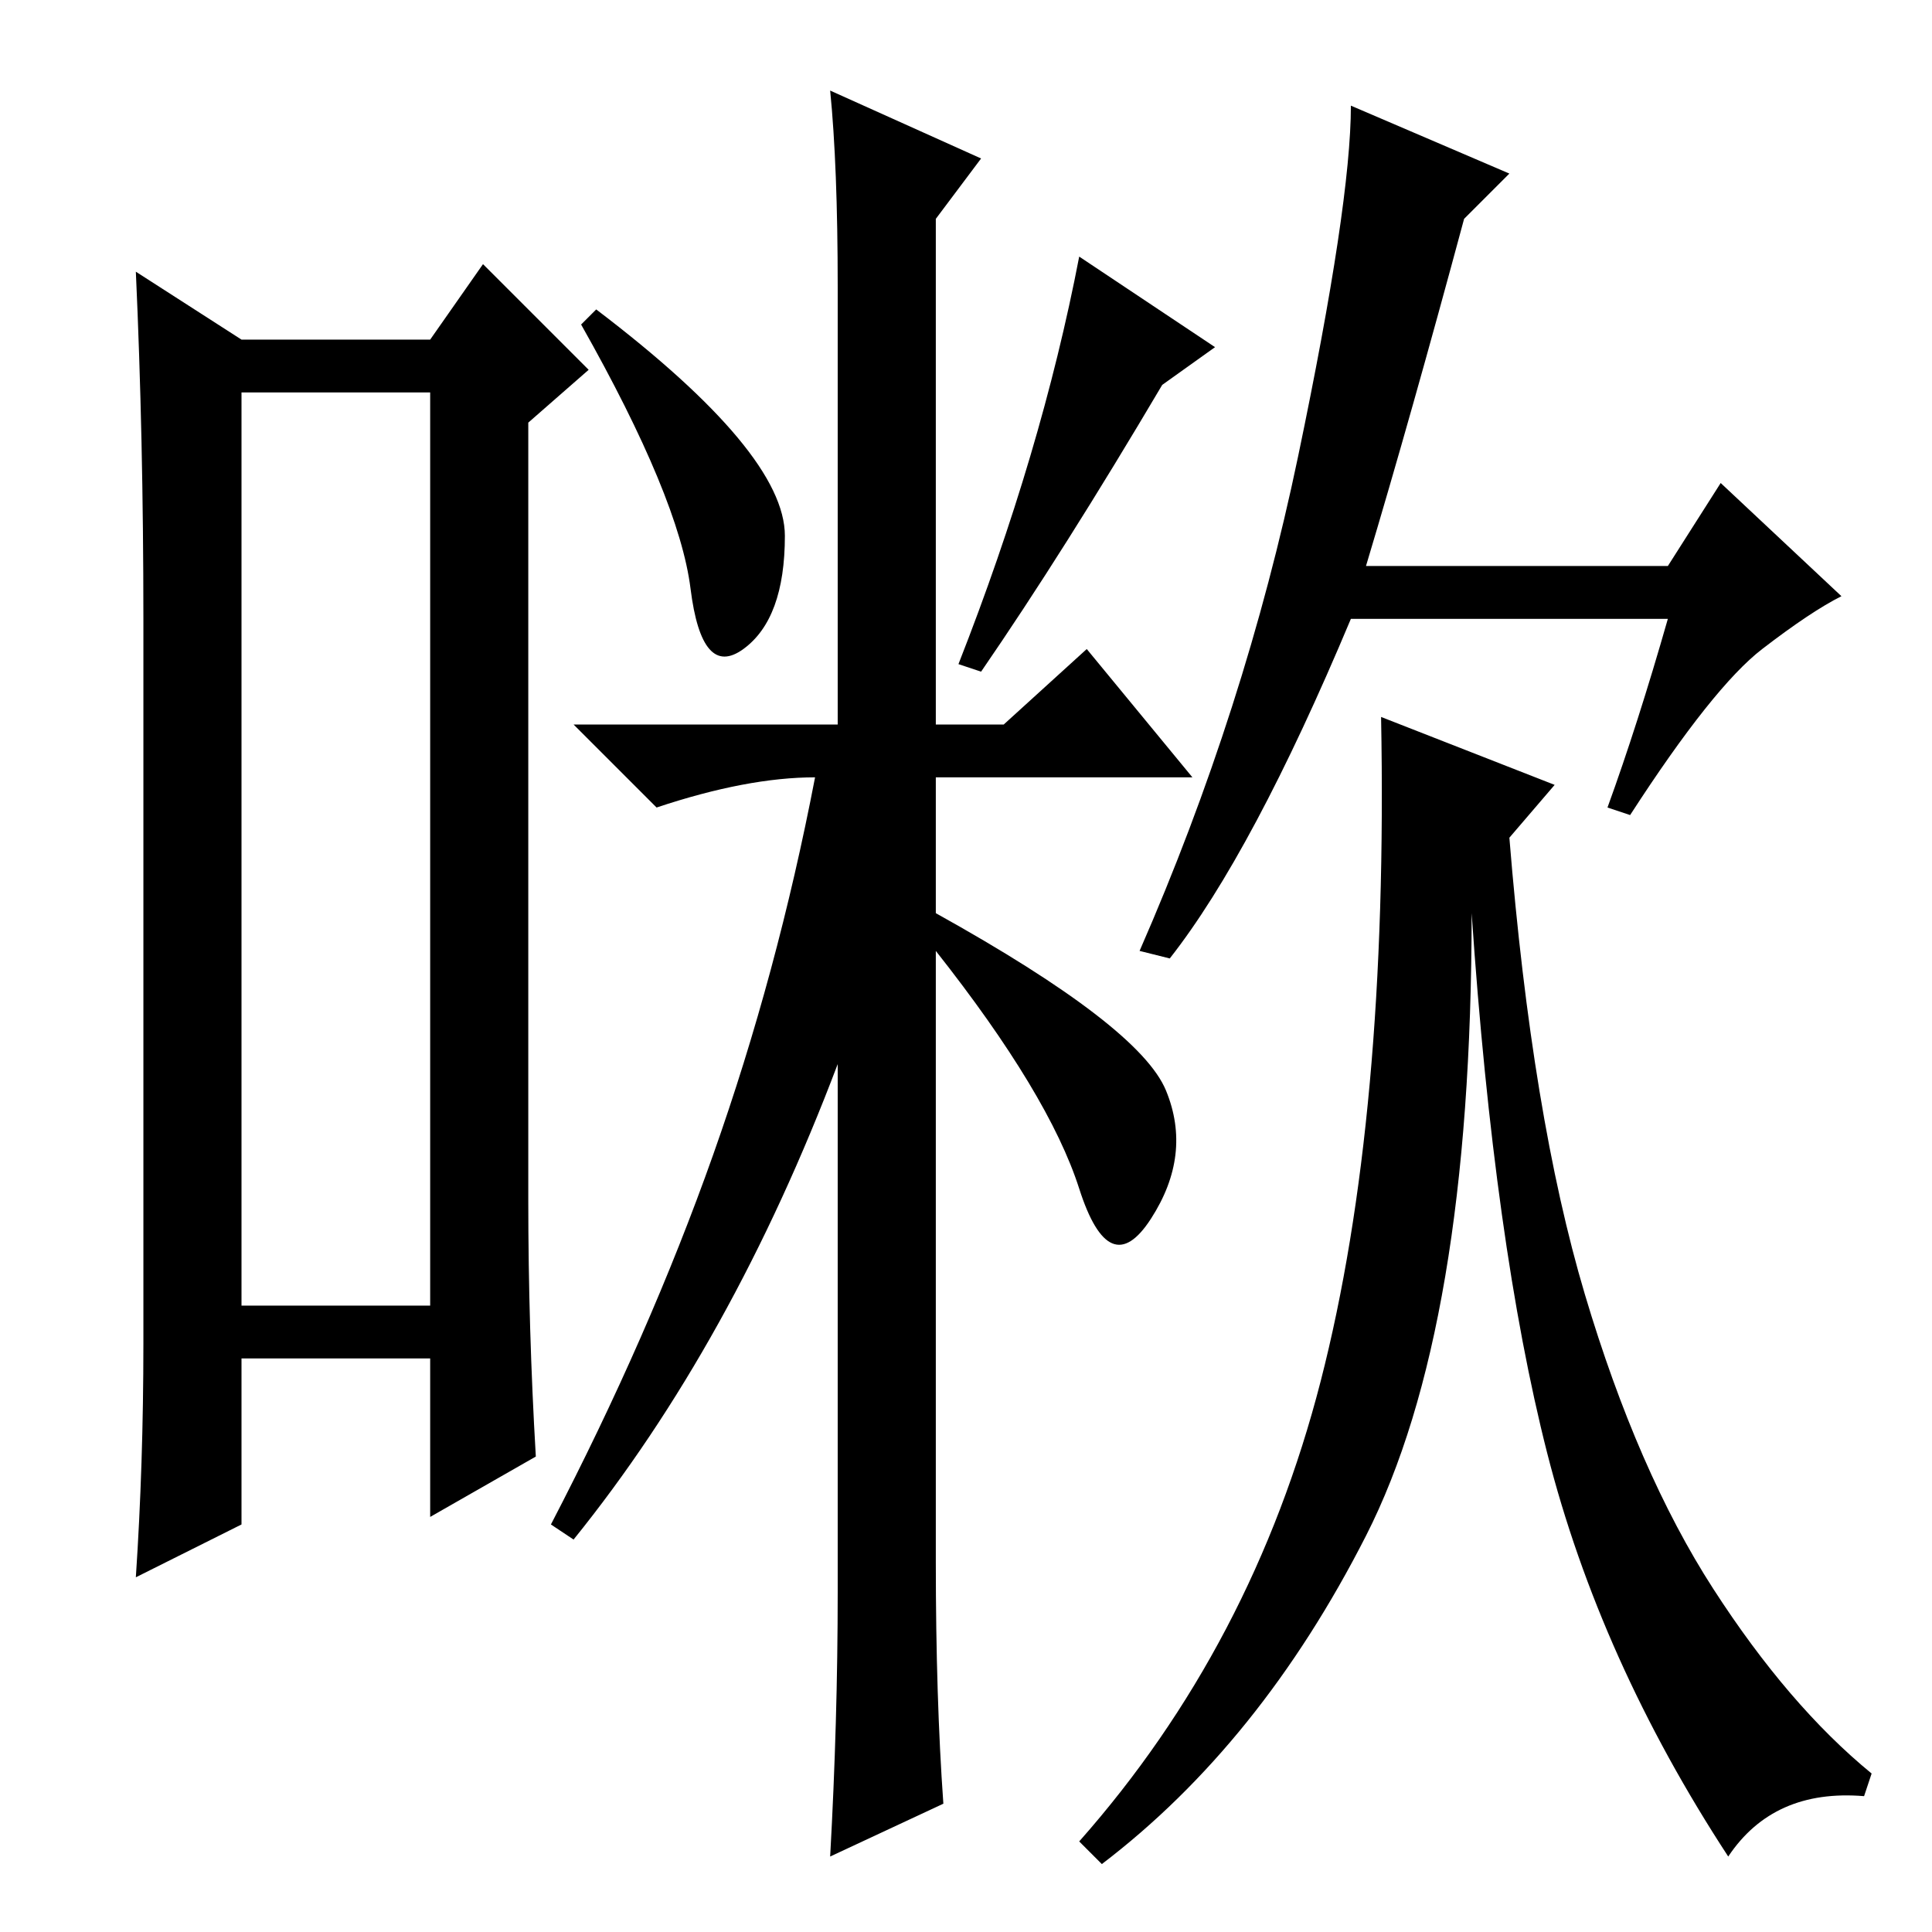 <?xml version="1.0" standalone="no"?>
<!DOCTYPE svg PUBLIC "-//W3C//DTD SVG 1.1//EN" "http://www.w3.org/Graphics/SVG/1.1/DTD/svg11.dtd" >
<svg xmlns="http://www.w3.org/2000/svg" xmlns:xlink="http://www.w3.org/1999/xlink" version="1.1" viewBox="0 -36 256 256">
  <g transform="matrix(1 0 0 -1 0 220)">
   <path fill="currentColor"
d="M32 204v-121h25v121h-25zM19 78v96q0 24 -1 46l14 -9h25l7 10l14 -14l-8 -7v-103q0 -17 1 -34l-14 -8v21h-25v-22l-14 -7q1 15 1 31zM104 185q0 -11 -5.5 -15t-7 8t-14.5 35l2 2q25 -19 25 -30zM154.5 111.5q3.5 -8.5 -2 -17t-9.5 4t-19 31.5v-81q0 -18 1 -32l-15 -7
q1 18 1 35v70q-14 -37 -35 -63l-3 2q13 25 21.5 49t13.5 50q-9 0 -21 -4l-11 11h35v58q0 16 -1 26l20 -9l-6 -8v-67h9l11 10l14 -17h-34v-18q27 -15 30.5 -23.5zM130 167l-3 1q11 28 16 54l18 -12l-7 -5q-13 -22 -24 -38zM200 233l-6 -6q-7 -26 -13 -46h40l7 11l16 -15
q-4 -2 -10.5 -7t-17.5 -22l-3 1q4 11 8 25h-42q-13 -31 -24 -45l-4 1q14 32 21 65.5t7 46.5zM206 152l-6 -7q3 -37 10 -60.5t17 -39t21 -24.5l-1 -3q-12 1 -18 -8q-17 26 -24 53.5t-10 71.5q0 -55 -14 -82.5t-35 -43.5l-3 3q23 26 32 61t8 88z" />
  </g>

</svg>
